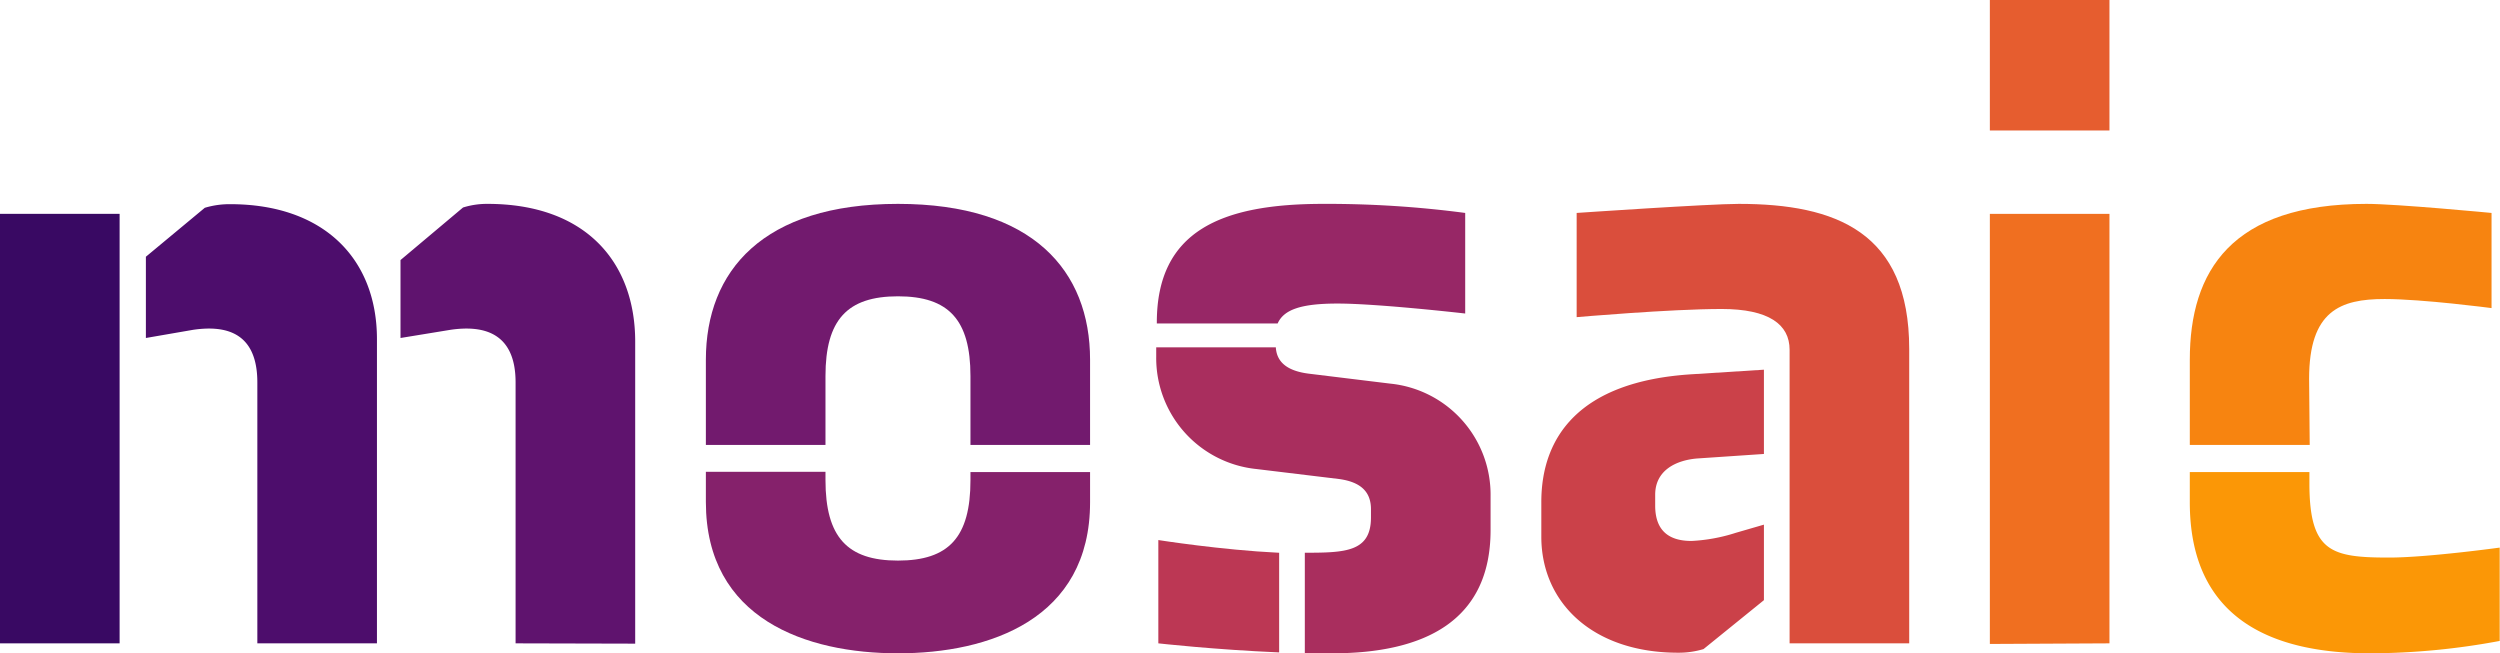 <svg xmlns="http://www.w3.org/2000/svg" viewBox="0 0 165.54 43.26">
  <path fill="#390963" d="M7.92,42.6H0V14.16H7.92Z"/>
  <path fill="#4d0d6c" d="M17.04,42.6V25.32c0-3.42-2.22-3.78-4.26-3.48l-3.12.54V17l3.9-3.24a5.68,5.68,0,0,1,1.68-.24c6.18,0,9.72,3.6,9.72,8.94V42.6Z"/>
  <path fill="#5f136e" d="M34.14,42.6V25.32c0-3.42-2.28-3.78-4.32-3.48l-3.3.54V17.22l4.14-3.48a5.31,5.31,0,0,1,1.62-.24c6.48,0,9.78,3.84,9.78,9.12v20Z"/>
  <path fill="#721a6e" d="M54.66,24.9v4.56H46.74V23.82c0-5.88,3.78-10.32,12.72-10.32s12.72,4.44,12.72,10.32v5.64H64.26V24.9c0-3.72-1.44-5.28-4.8-5.28S54.66,21.18,54.66,24.9Z"/>
  <path fill="#85216b" d="M64.26,31.8v-.54h7.92v2c0,7.74-6.66,10-12.72,10S46.74,41,46.74,33.24v-2h7.92v.54c0,3.78,1.44,5.34,4.8,5.34S64.26,35.58,64.26,31.8Z"/>
  <path fill="#972766" d="M84.6,21.42h-8v-.06c0-6.06,4.26-7.86,11-7.86a69.63,69.63,0,0,1,9.42.6v6.66s-5.76-.66-8.46-.66C86.1,20.1,85,20.52,84.6,21.42Z"/>
  <path fill="#a92e5e" d="M98.7,35.1c0,6.06-4.44,8.16-10.5,8.16H86.4V36.6c2.7,0,4.38-.06,4.38-2.34v-.54c0-1.14-.66-1.8-2.1-2l-5.46-.66a7.39,7.39,0,0,1-6.66-7.44V23h7.92c.06,1,.78,1.56,2.16,1.74l5.4.66a7.39,7.39,0,0,1,6.66,7.44Z"/>
  <path fill="#bc3754" d="M84.7,36.6v6.6c-4.26-.18-8-.6-8-.6V35.76S80.88,36.42,84.66,36.6Z"/>
  <path fill="#cb4149" d="M102.06,33.24c0-4.26,2.46-8,10-8.46l4.74-.3v5.58l-4.44.3c-1.38.12-2.76.78-2.76,2.4v.72c0,1.74,1,2.34,2.4,2.34a11.36,11.36,0,0,0,2.94-.54l1.86-.54v5l-4,3.24a5.68,5.68,0,0,1-1.68.24c-5.64,0-9.06-3.3-9.06-7.68Z"/>
  <path fill="#da4e3c" d="M118.5,23.16c0-1.68-1.38-2.7-4.5-2.7-3.42,0-9.6.54-9.6.54V14.1s8.76-.6,10.74-.6c6.42,0,11.28,1.86,11.28,9.6V42.6H118.5Z"/>
  <path fill="#e65d2f" d="M131.76,8.64V0h7.92V8.64Z"/>
  <path fill="#f06f20" d="M131.76,42.64V14.16h7.92V42.6Z"/>
  <path fill="#f78410" d="M152.94,29.46H145V23.82c0-5.88,2.76-10.32,11.7-10.32,2,0,8.28.6,8.28.6v6.3s-4.56-.6-7.08-.6c-2.94,0-5,.78-5,5.28Z"/>
  <path fill="#fb9706" d="M156.94,43.26c-6.42,0-11.94-2.22-11.94-10v-2h7.92V32c0,4.56,1.44,4.92,5.28,4.92,2.52,0,7.32-.66,7.32-.66v6.18A47.19,47.19,0,0,1,157,43.26Z"/>
</svg>